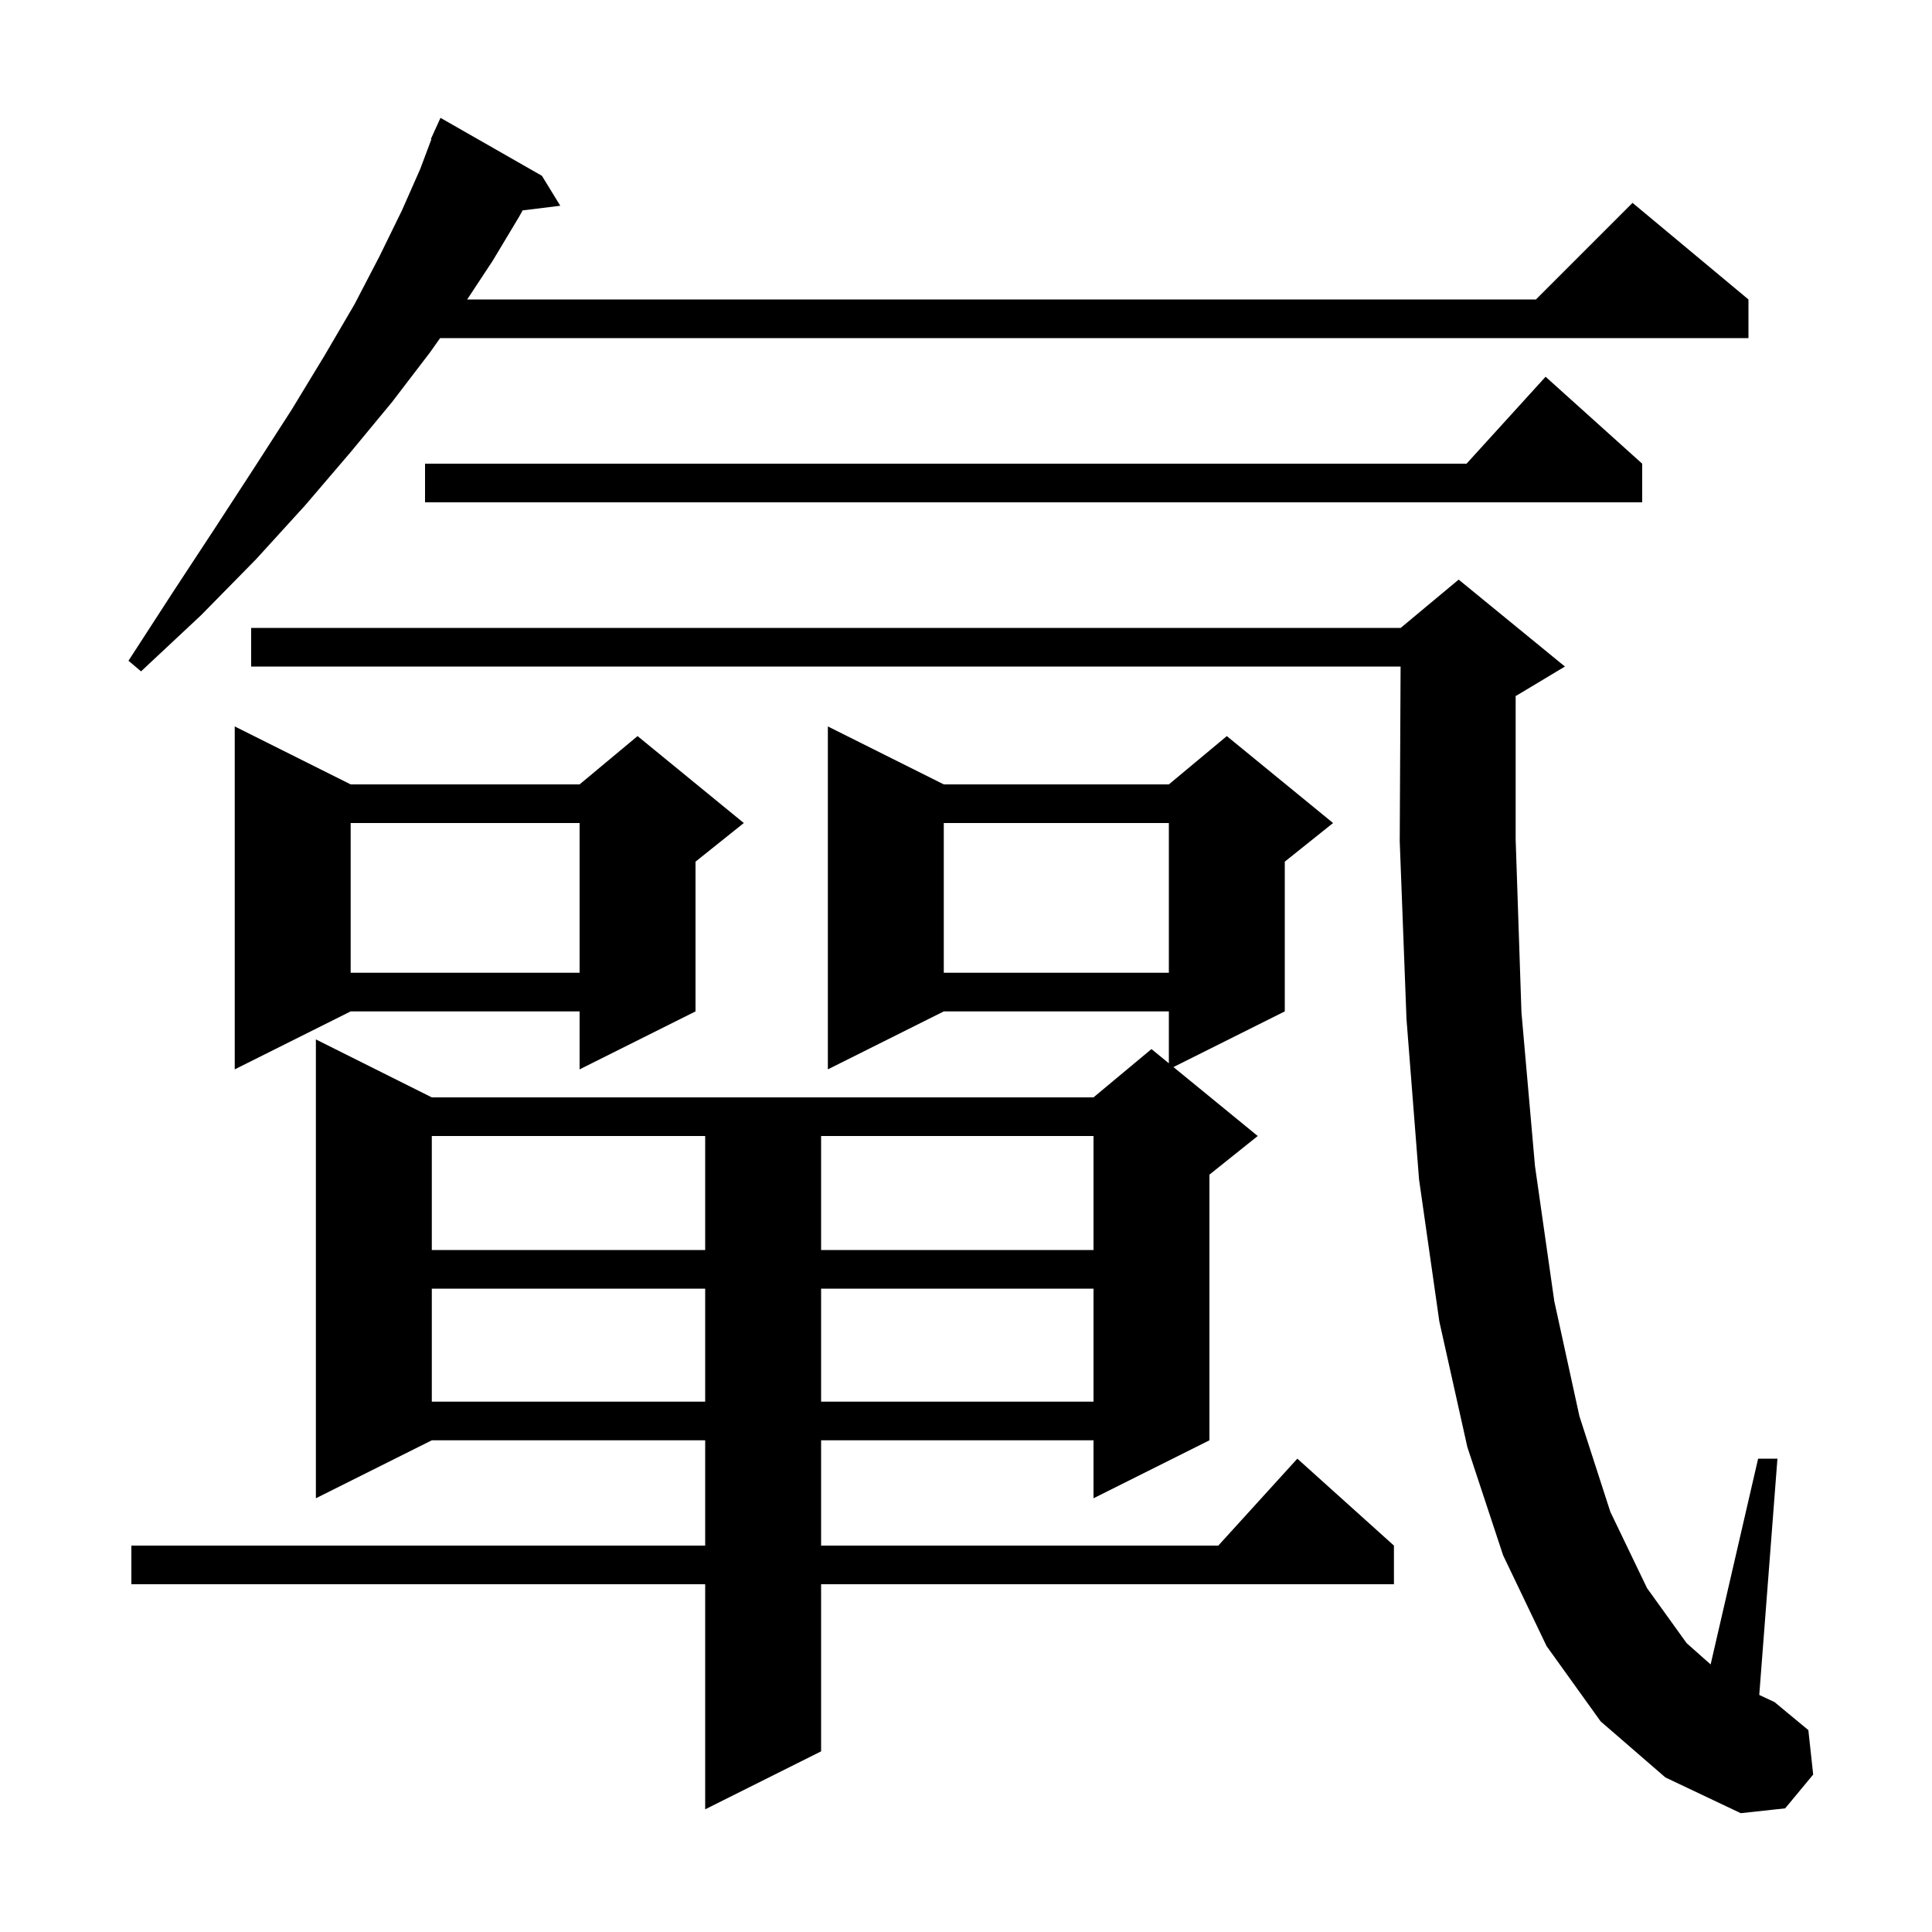<svg xmlns="http://www.w3.org/2000/svg" xmlns:xlink="http://www.w3.org/1999/xlink" version="1.1" baseProfile="full" viewBox="0 0 200 200" width="200" height="200">
<g fill="black">
<path d="M 165.7 178.2 L 160.1 170.4 L 155.6 161.0 L 151.9 149.8 L 149.0 136.8 L 146.9 122.1 L 145.6 105.5 L 144.9 87.1 L 144.989 69.0 L 26.0 69.0 L 26.0 65.0 L 145.0 65.0 L 151.0 60.0 L 162.0 69.0 L 157.0 72.0 L 156.9 72.042 L 156.9 86.9 L 157.5 104.8 L 158.9 120.7 L 160.9 134.7 L 163.5 146.6 L 166.7 156.5 L 170.5 164.4 L 174.6 170.1 L 177.084 172.302 L 182.0 151.0 L 184.0 151.0 L 182.118 175.46 L 183.7 176.2 L 187.2 179.1 L 187.7 183.7 L 184.8 187.2 L 180.2 187.7 L 172.4 184.0 Z M 97.7 81.2 L 121.0 81.2 L 127.0 76.2 L 138.0 85.2 L 133.0 89.2 L 133.0 104.7 L 121.476 110.462 L 130.2 117.6 L 125.2 121.6 L 125.2 149.1 L 113.2 155.1 L 113.2 149.1 L 85.0 149.1 L 85.0 160.0 L 126.118 160.0 L 134.3 151.0 L 144.3 160.0 L 144.3 164.0 L 85.0 164.0 L 85.0 181.3 L 73.0 187.3 L 73.0 164.0 L 13.6 164.0 L 13.6 160.0 L 73.0 160.0 L 73.0 149.1 L 44.7 149.1 L 32.7 155.1 L 32.7 107.6 L 44.7 113.6 L 113.2 113.6 L 119.2 108.6 L 121.0 110.073 L 121.0 104.7 L 97.7 104.7 L 85.7 110.7 L 85.7 75.2 Z M 44.7 133.4 L 44.7 145.1 L 73.0 145.1 L 73.0 133.4 Z M 85.0 133.4 L 85.0 145.1 L 113.2 145.1 L 113.2 133.4 Z M 44.7 117.6 L 44.7 129.4 L 73.0 129.4 L 73.0 117.6 Z M 85.0 117.6 L 85.0 129.4 L 113.2 129.4 L 113.2 117.6 Z M 36.3 81.2 L 60.0 81.2 L 66.0 76.2 L 77.0 85.2 L 72.0 89.2 L 72.0 104.7 L 60.0 110.7 L 60.0 104.7 L 36.3 104.7 L 24.3 110.7 L 24.3 75.2 Z M 97.7 85.2 L 97.7 100.7 L 121.0 100.7 L 121.0 85.2 Z M 36.3 85.2 L 36.3 100.7 L 60.0 100.7 L 60.0 85.2 Z M 56.1 18.2 L 58.0 21.3 L 54.103 21.779 L 53.7 22.5 L 51.0 27.0 L 48.362 31.0 L 159.0 31.0 L 169.0 21.0 L 181.0 31.0 L 181.0 35.0 L 45.562 35.0 L 44.5 36.5 L 40.6 41.6 L 36.3 46.8 L 31.6 52.3 L 26.5 57.9 L 20.8 63.7 L 14.6 69.5 L 13.3 68.4 L 17.9 61.3 L 22.3 54.6 L 26.4 48.3 L 30.2 42.4 L 33.6 36.8 L 36.7 31.5 L 39.3 26.5 L 41.6 21.8 L 43.5 17.5 L 44.656 14.418 L 44.6 14.4 L 44.957 13.614 L 45.0 13.5 L 45.008 13.503 L 45.6 12.2 Z M 170.0 48.0 L 170.0 52.0 L 44.0 52.0 L 44.0 48.0 L 151.818 48.0 L 160.0 39.0 Z " />
</g>
</svg>

